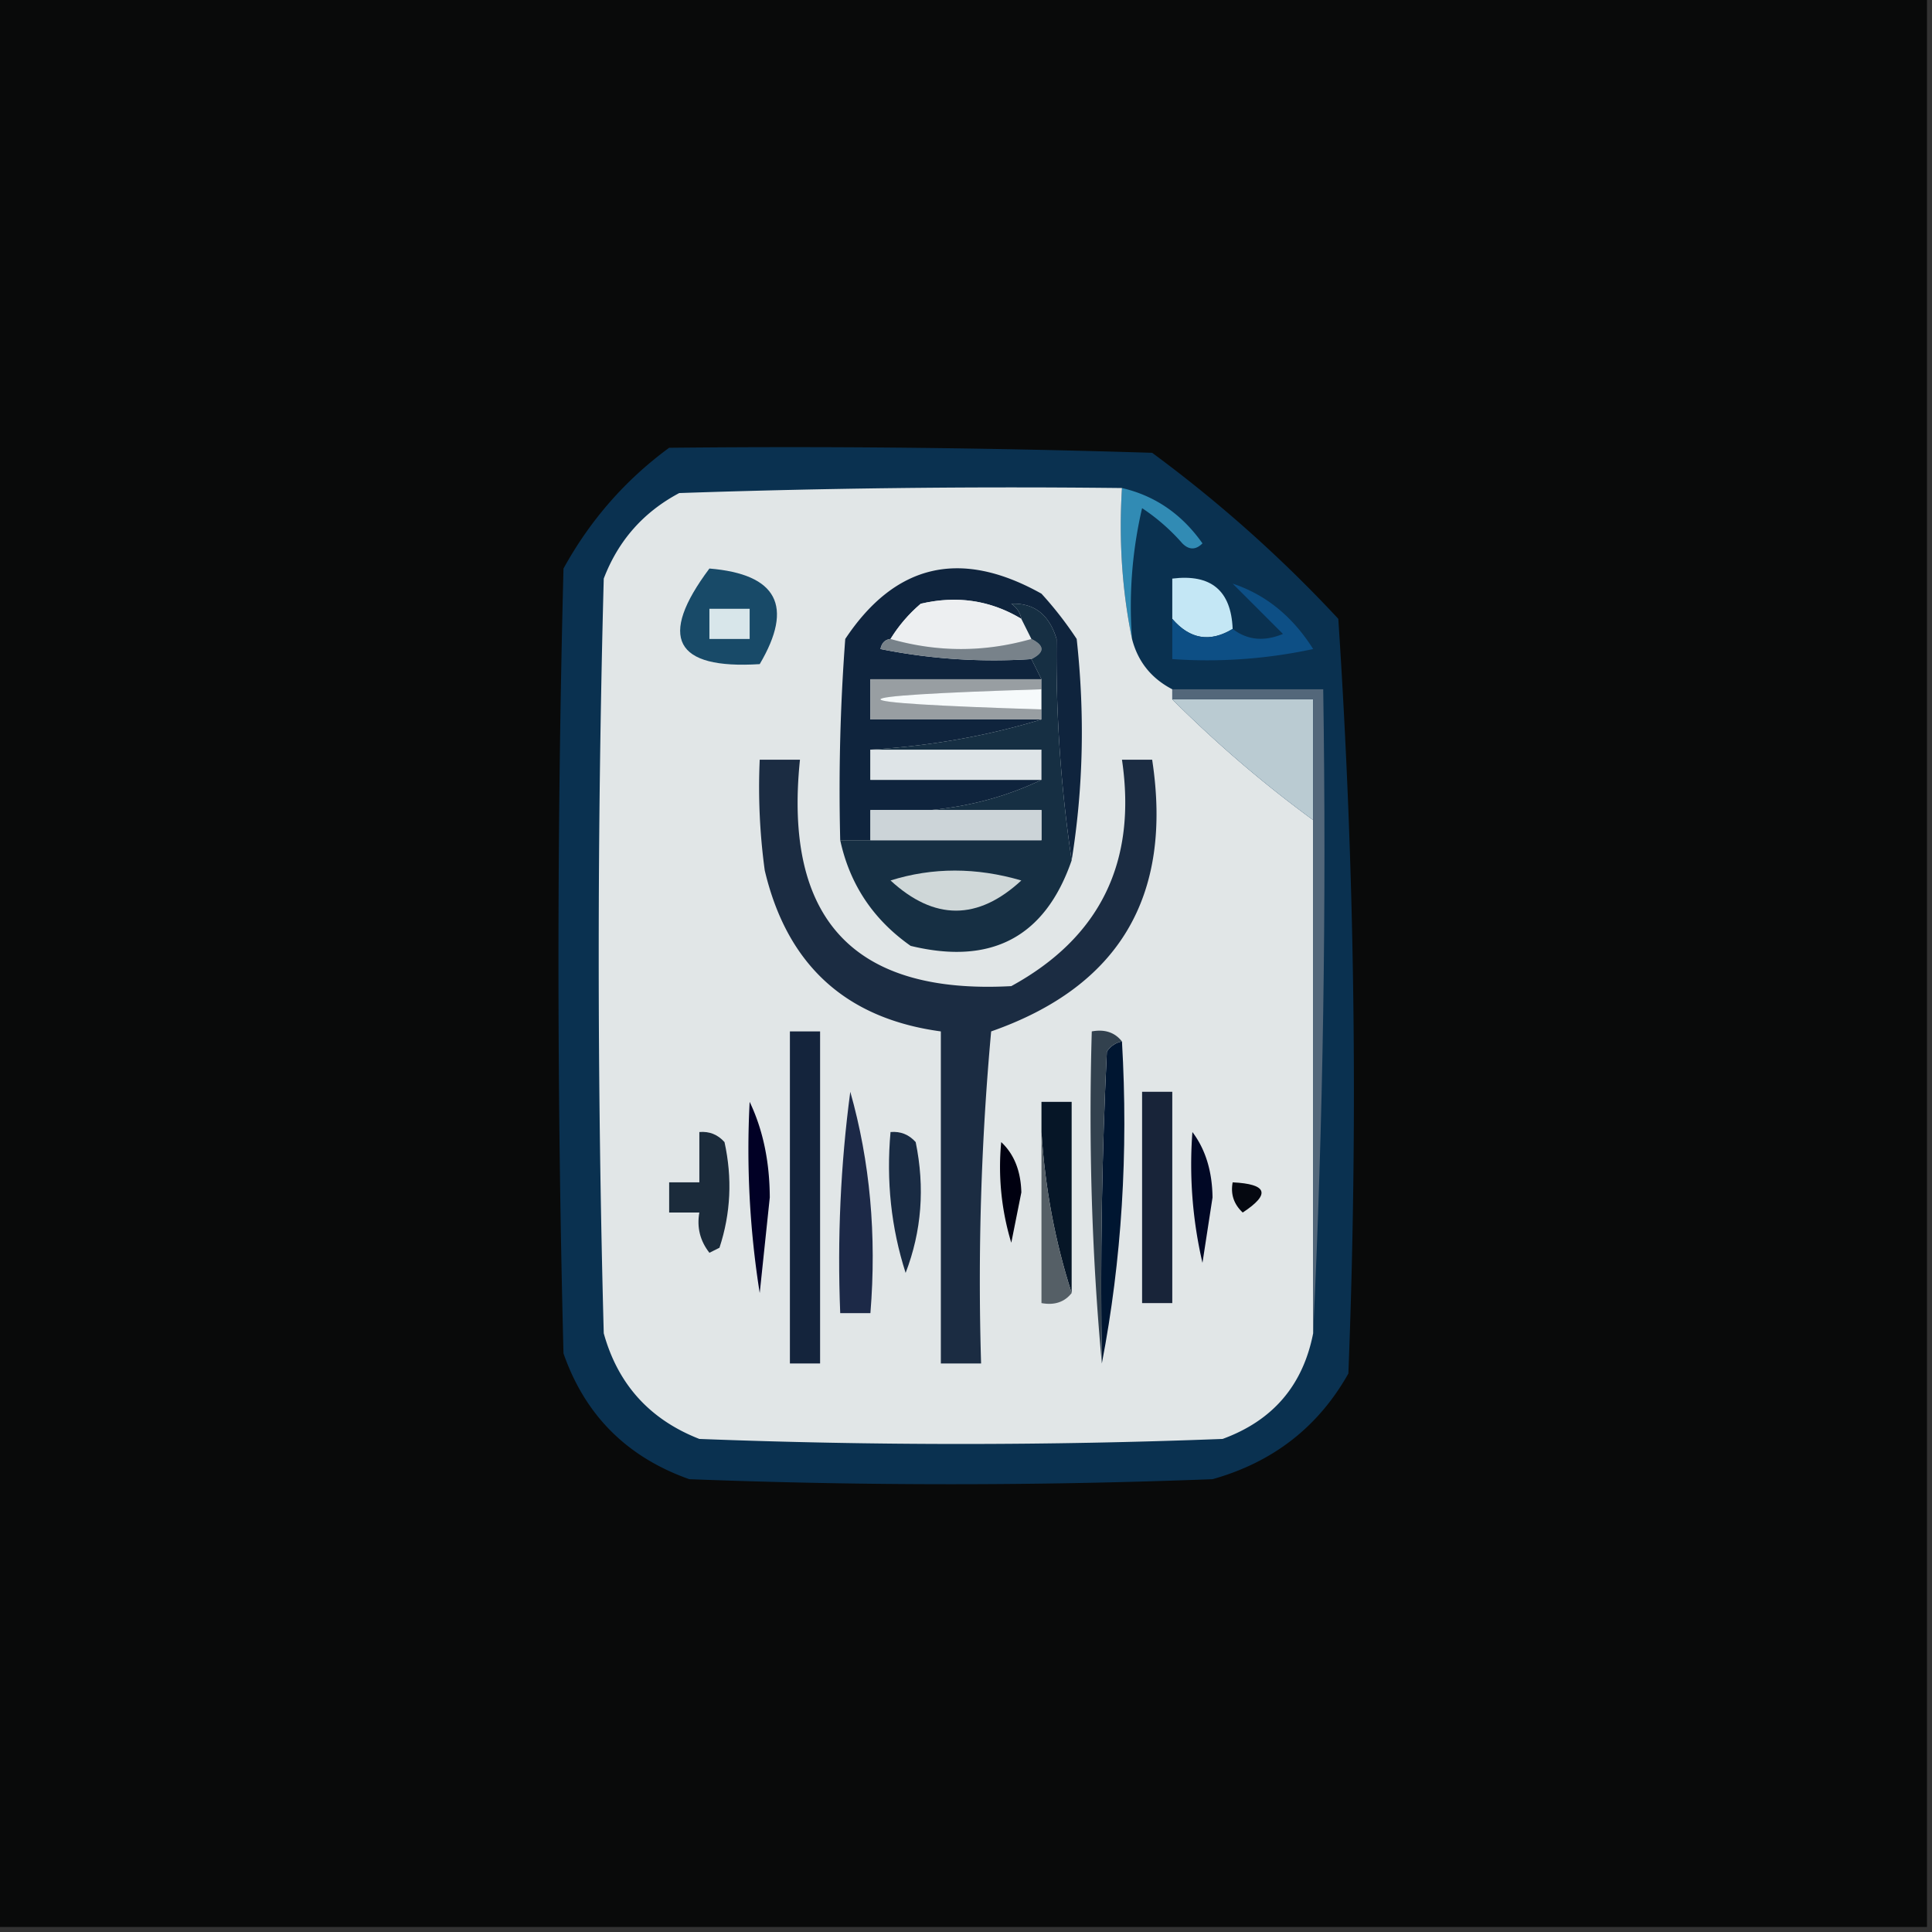 <svg xmlns="http://www.w3.org/2000/svg" width="192" height="192" style="shape-rendering:geometricPrecision;text-rendering:geometricPrecision;image-rendering:optimizeQuality;fill-rule:evenodd;clip-rule:evenodd"><rect width="100%" height="100%" fill="#333333" stroke="none"/><path fill="#090a0a" d="M-.5-.5h192v192H-.5z" style="opacity:1"/><path fill="#0a3150" d="M66.5 44.5q24.006-.25 48 .5A133 133 0 0 1 133 61.5a714 714 0 0 1 1 75q-4.488 7.97-13.5 10.5a676 676 0 0 1-52 0q-9.29-3.289-12.5-12.5-1-39 0-78 3.975-7.216 10.5-12" style="opacity:1"/><path fill="#318bb4" d="M111.5 48.5q4.93 1.146 8 5.5-1 1-2 0a20 20 0 0 0-4-3.5 43.1 43.1 0 0 0-1 13q-1.481-7.207-1-15" style="opacity:1"/><path fill="#e1e6e7" d="M111.5 48.5q-.481 7.793 1 15 .87 3.373 4 5v1a121 121 0 0 0 14 12v51q-1.518 7.77-9 10.5a676 676 0 0 1-52 0q-7.392-2.89-9.5-10.5-1-37.5 0-75 2.163-5.662 7.5-8.5a968 968 0 0 1 44-.5" style="opacity:1"/><path fill="#c4e7f5" d="M122.5 62.5q-3.377 2.047-6-1v-4q5.774-.72 6 5" style="opacity:1"/><path fill="#184a68" d="M70.5 56.5q10.107.842 5 9.5-12.704.796-5-9.5" style="opacity:1"/><path fill="#d8e6ea" d="M70.5 60.5h4v3h-4z" style="opacity:1"/><path fill="#0f243d" d="M106.5 85.5a139.5 139.5 0 0 1-1.5-22q-1.098-3.635-4.5-3.5.834.575 1 1.5-4.596-2.764-10-1.5a14.7 14.7 0 0 0-3 3.5q-.814.09-1 1a57.1 57.1 0 0 0 15 1l1 2h-17v4h17q-8.14 2.469-17 3v3h17q-5.087 2.438-11 3h-6v3h-3q-.25-10.013.5-20 7.469-11.235 19.5-4.5a36 36 0 0 1 3.5 4.5q1.233 11.268-.5 22" style="opacity:1"/><path fill="#edeff1" d="m101.5 61.5 1 2q-7 2-14 0 1.185-1.94 3-3.5 5.404-1.264 10 1.5" style="opacity:1"/><path fill="#0d4f85" d="M116.5 61.5q2.623 3.047 6 1 2.17 1.67 5 .5l-5-5q4.928 1.635 8 6.5a49.9 49.9 0 0 1-14 1z" style="opacity:1"/><path fill="#78828a" d="M88.5 63.5q7 2 14 0 2 1 0 2a57.1 57.1 0 0 1-15-1q.186-.91 1-1" style="opacity:1"/><path fill="#f6fafb" d="M103.5 68.5v2q-32-1 0-2" style="opacity:1"/><path fill="#bacbd2" d="M116.5 69.5h14v12a121 121 0 0 1-14-12" style="opacity:1"/><path fill="#989ea2" d="M103.5 67.5v1q-32 1 0 2v1h-17v-4z" style="opacity:1"/><path fill="#dee4e7" d="M86.5 74.5h17v3h-17z" style="opacity:1"/><path fill="#162f43" d="M106.5 85.5q-3.943 11.425-16 8.5-5.578-3.918-7-10.5h20v-3h-11q5.913-.562 11-3v-3h-17q8.86-.531 17-3v-4l-1-2q2-1 0-2l-1-2q-.166-.925-1-1.5 3.402-.135 4.5 3.5a139.5 139.5 0 0 0 1.5 22" style="opacity:1"/><path fill="#1b2c42" d="M75.5 75.5h4q-2.468 23.775 21 22.5 13.25-7.252 11-22.5h3q3.105 20.313-16 27a273 273 0 0 0-1 33h-4v-33q-14.175-1.918-17.5-16a61 61 0 0 1-.5-11" style="opacity:1"/><path fill="#cfd7d8" d="M88.5 87.5q6.274-1.966 13 0-6.485 5.997-13 0" style="opacity:1"/><path fill="#ccd4d8" d="M92.5 80.5h11v3h-17v-3z" style="opacity:1"/><path fill="#53677a" d="M116.5 69.5v-1h15q.496 32.26-1 64v-63z" style="opacity:1"/><path fill="#14243c" d="M78.5 102.5h3v33h-3z" style="opacity:1"/><path fill="#182439" d="M113.5 108.5h3v21h-3z" style="opacity:1"/><path fill="#010025" d="M74.5 109.5q1.977 4.137 2 9.5l-1 9.5a91 91 0 0 1-1-19" style="opacity:1"/><path fill="#1c2947" d="M84.5 108.5q2.945 10.386 2 22h-3q-.446-11.13 1-22" style="opacity:1"/><path fill="#192b43" d="M88.5 112.5q1.495-.128 2.5 1 1.392 6.78-1 13-2.155-6.708-1.5-14" style="opacity:1"/><path fill="#000010" d="M99.5 113.5q1.916 1.79 2 5l-1 5a25.9 25.9 0 0 1-1-10" style="opacity:1"/><path fill="#1b2b3b" d="M69.5 112.5q1.495-.128 2.5 1 1.183 5.386-.5 10.5l-1 .5q-1.393-1.783-1-4h-3v-3h3z" style="opacity:1"/><path fill="#001631" d="M111.5 103.5q.964 16.578-2 32-.25-15.508.5-31 .575-.834 1.5-1" style="opacity:1"/><path fill="#061627" d="M106.5 128.5q-2.466-7.635-3-16v-3h3z" style="opacity:1"/><path fill="#050810" d="M122.5 117.5q5.185.25 1 3-1.329-1.238-1-3" style="opacity:1"/><path fill="#010825" d="M118.5 112.5q1.95 2.585 2 6.5l-1 6.5a43.1 43.1 0 0 1-1-13" style="opacity:1"/><path fill="#32414e" d="M111.5 103.5q-.925.166-1.5 1a481 481 0 0 0-.5 31q-1.492-16.231-1-33 1.936-.356 3 1" style="opacity:1"/><path fill="#555f66" d="M103.5 112.5q.534 8.365 3 16-1.064 1.356-3 1z" style="opacity:1"/></svg>